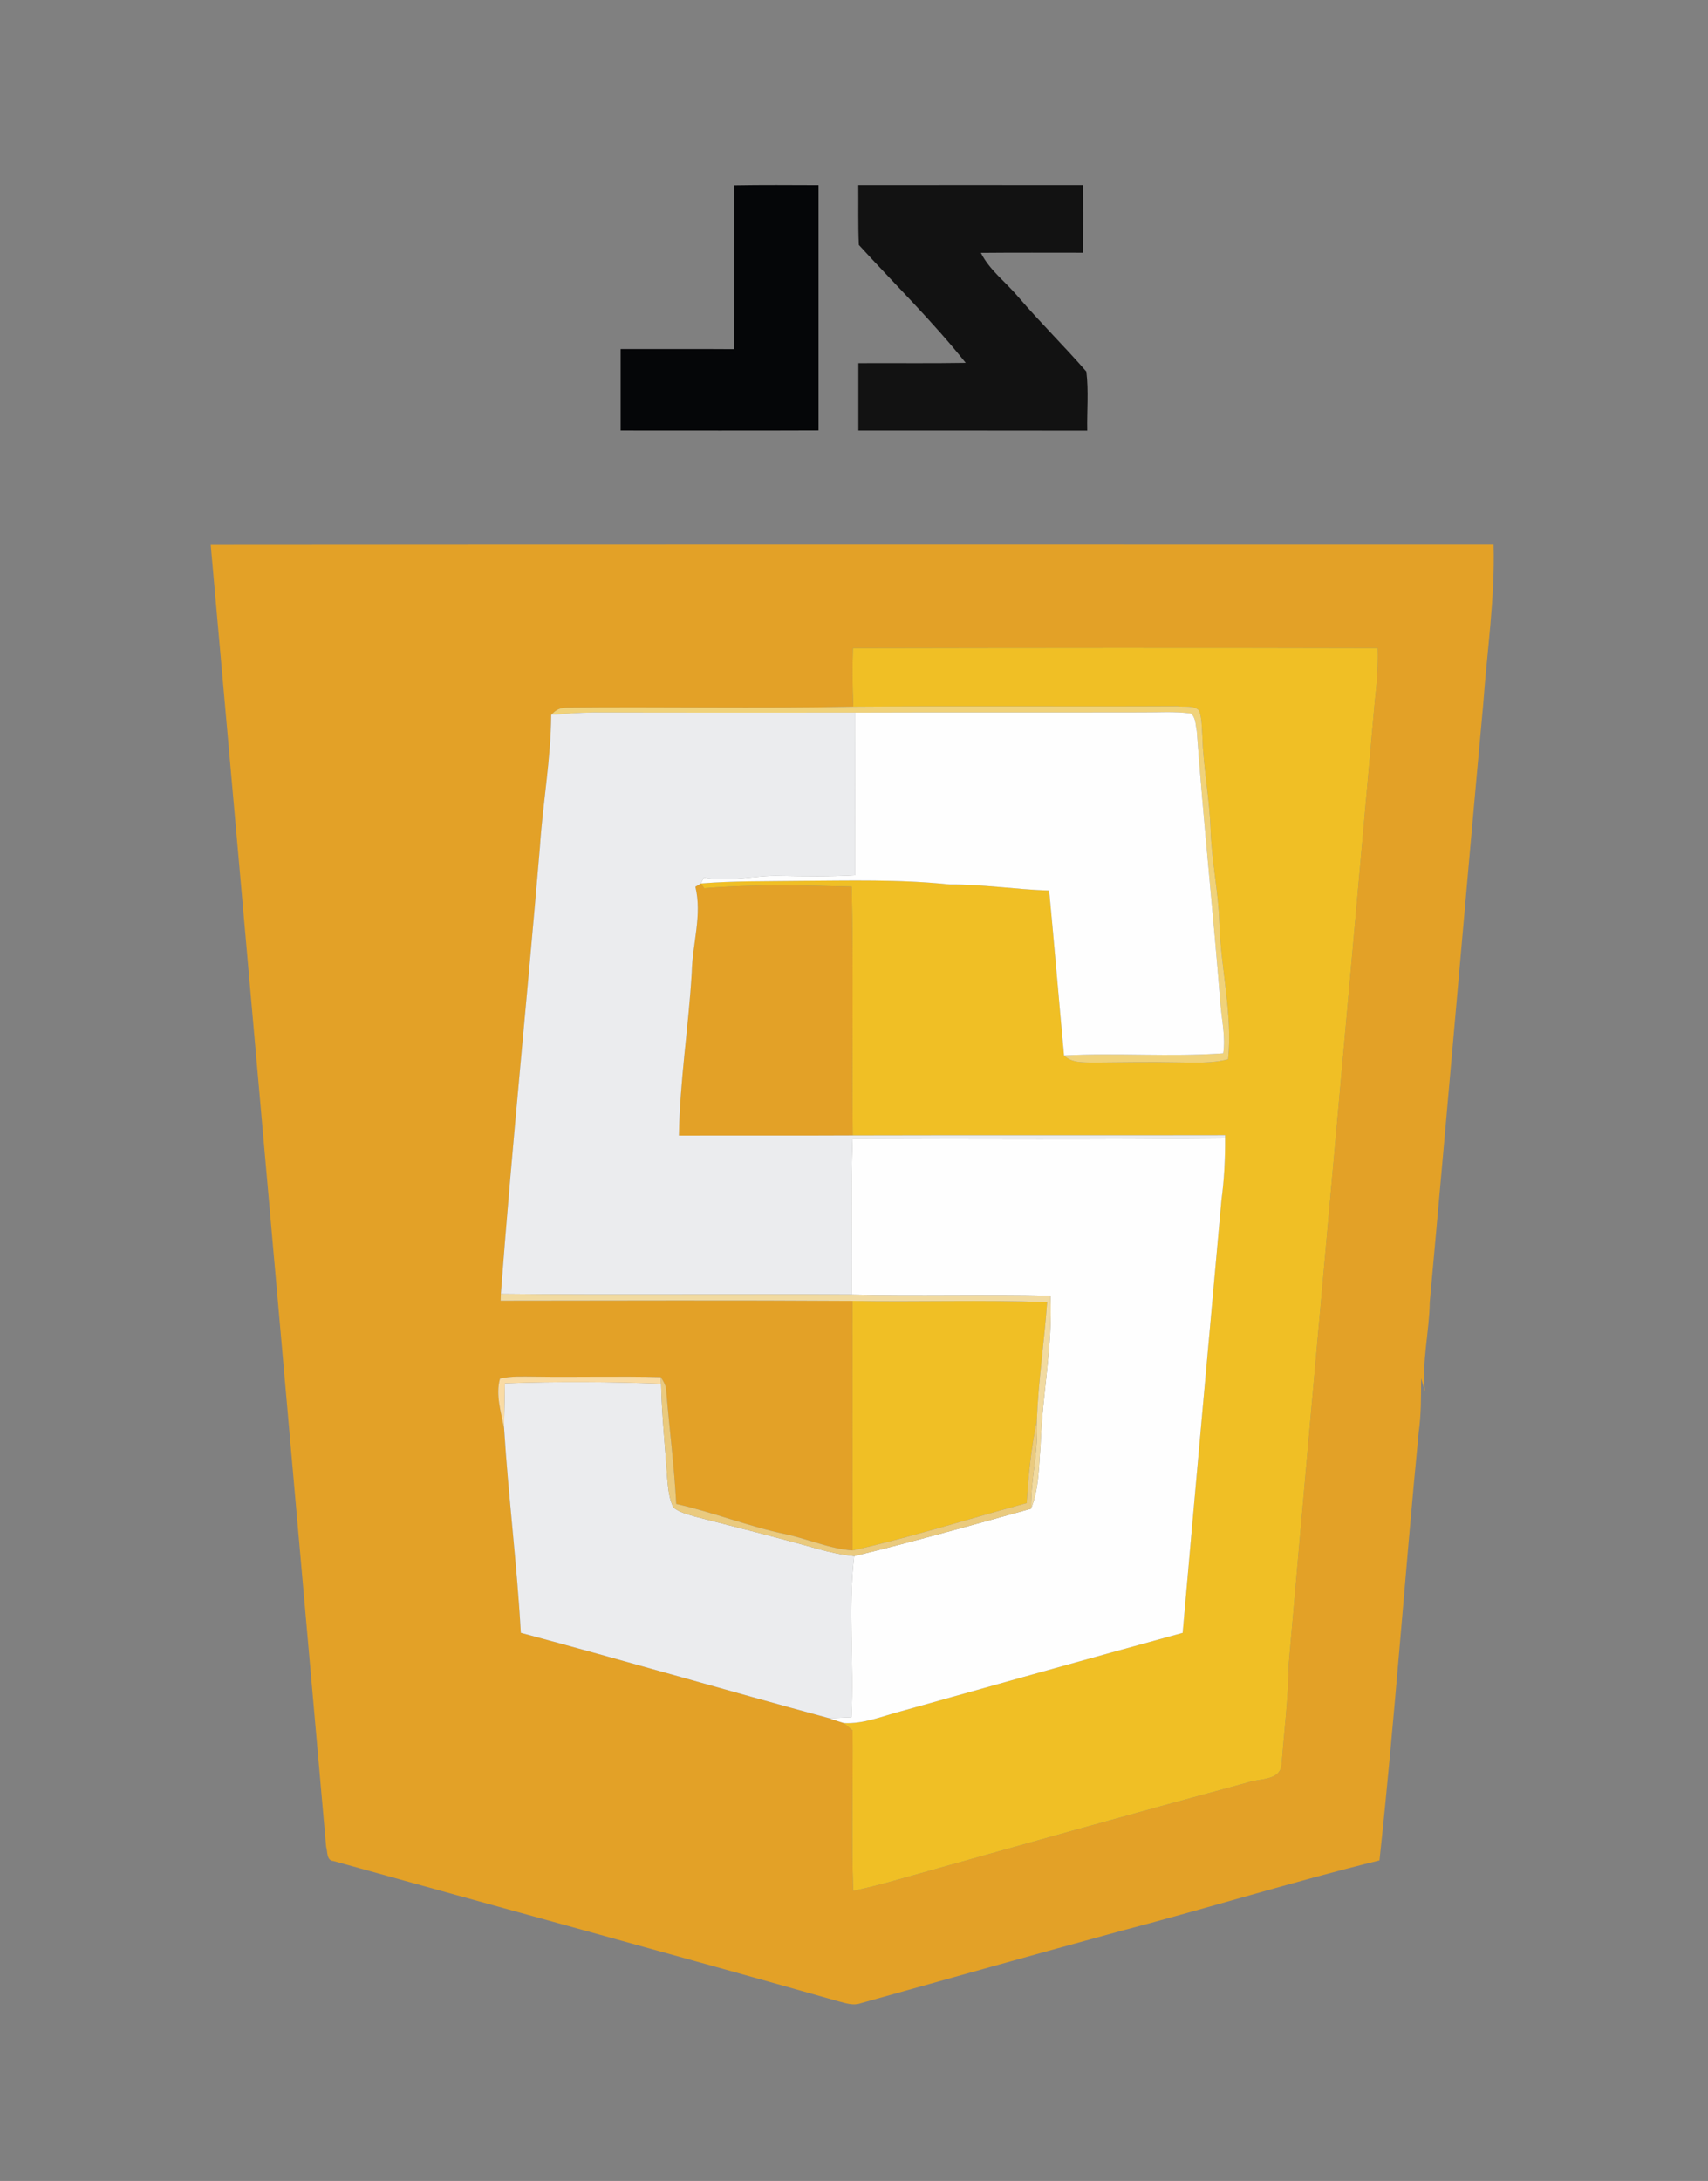<?xml version="1.0" encoding="UTF-8" ?>
<!DOCTYPE svg PUBLIC "-//W3C//DTD SVG 1.1//EN" "http://www.w3.org/Graphics/SVG/1.1/DTD/svg11.dtd">
<svg width="383pt" height="489pt" viewBox="0 0 383 489" version="1.1" xmlns="http://www.w3.org/2000/svg">
<rect x="0" y="0" width="383" height="489" fill="#808080" stroke="none"/>
<g id="#f6f6f6ff">
</g>
<g id="#121212ff">
<path fill="#121212" opacity="1.00" d=" M 192.46 41.51 C 209.26 41.50 226.06 41.49 242.85 41.51 C 242.87 46.56 242.88 51.61 242.84 56.66 C 235.21 56.66 227.58 56.62 219.95 56.69 C 221.92 60.62 225.57 63.27 228.35 66.59 C 233.26 72.32 238.66 77.62 243.60 83.31 C 244.14 87.69 243.71 92.15 243.80 96.56 C 226.69 96.52 209.59 96.55 192.48 96.54 C 192.47 91.50 192.47 86.46 192.48 81.43 C 200.50 81.38 208.53 81.50 216.55 81.36 C 209.15 72.06 200.60 63.69 192.59 54.92 C 192.38 50.45 192.51 45.98 192.46 41.51 Z" />
</g>
<g id="#050608ff">
<path fill="#050608" opacity="1.00" d=" M 164.66 41.56 C 170.95 41.45 177.25 41.50 183.55 41.52 C 183.56 59.85 183.55 78.18 183.55 96.51 C 168.76 96.57 153.97 96.53 139.17 96.53 C 139.16 90.44 139.16 84.34 139.17 78.25 C 147.64 78.27 156.11 78.22 164.58 78.28 C 164.76 66.04 164.62 53.80 164.66 41.56 Z" />
</g>
<g id="#e3a127ff">
<path fill="#e3a127" opacity="1.00" d=" M 47.25 122.17 C 143.14 122.08 239.03 122.15 334.92 122.13 C 335.25 134.14 333.45 146.02 332.59 157.96 C 328.49 202.63 324.70 247.31 320.61 291.96 C 320.51 298.65 318.79 305.25 319.53 311.96 C 319.23 310.98 318.95 310.01 318.66 309.04 C 318.65 313.03 318.70 317.05 318.14 321.02 C 315.02 353.04 312.79 385.15 309.33 417.13 C 290.00 421.89 270.96 427.81 251.69 432.85 C 232.10 438.19 212.56 443.69 193.01 449.15 C 191.36 449.75 189.68 449.15 188.08 448.74 C 150.37 438.05 112.54 427.80 74.79 417.27 C 73.15 417.17 73.49 415.13 73.13 414.06 C 64.49 316.76 55.95 219.48 47.25 122.17 M 191.26 145.33 C 191.13 149.70 191.14 154.08 191.35 158.44 C 169.89 158.90 148.43 158.43 126.97 158.66 C 125.63 158.66 124.52 159.20 123.66 160.26 L 123.60 160.26 C 123.54 170.20 121.71 180.02 121.07 189.92 C 118.27 223.33 114.83 256.69 112.31 290.12 C 112.30 290.50 112.27 291.26 112.25 291.64 C 138.56 291.62 164.86 291.52 191.17 291.69 C 191.20 310.34 191.16 328.98 191.17 347.63 C 186.03 347.26 181.23 345.08 176.21 344.00 C 167.87 342.27 159.95 339.07 151.64 337.21 C 151.18 328.75 150.11 320.34 149.40 311.91 C 149.41 310.73 148.78 309.73 148.19 308.78 C 138.77 308.54 129.35 308.81 119.94 308.67 C 117.33 308.67 114.68 308.49 112.12 309.10 C 111.08 312.75 112.37 316.64 113.04 320.28 C 114.00 335.58 115.94 350.81 116.79 366.11 C 139.87 372.28 162.80 378.99 185.86 385.23 C 186.96 385.62 188.08 385.98 189.21 386.33 C 189.86 386.88 190.52 387.44 191.19 388.00 C 191.29 399.99 190.91 411.98 191.32 423.97 C 194.47 423.29 197.59 422.51 200.68 421.63 C 226.97 414.24 253.25 406.84 279.60 399.72 C 282.27 398.68 287.06 399.43 287.39 395.58 C 287.97 388.04 288.91 380.53 289.00 372.95 C 295.30 300.96 301.92 228.99 308.31 157.01 C 308.76 153.13 309.07 149.23 308.94 145.32 C 269.71 145.22 230.49 145.25 191.26 145.33 Z" />
<path fill="#e3a127" opacity="1.00" d=" M 155.93 198.83 C 156.24 198.64 156.86 198.28 157.17 198.09 C 157.35 198.36 157.73 198.90 157.91 199.17 C 168.90 198.23 179.97 198.53 190.98 198.80 C 191.43 217.39 191.02 235.99 191.22 254.58 C 178.23 254.65 165.24 254.58 152.24 254.62 C 152.44 242.36 154.41 230.22 155.12 217.99 C 155.26 211.59 157.47 205.19 155.93 198.83 Z" />
</g>
<g id="#f0bf25ff">
<path fill="#f0bf25" opacity="1.00" d=" M 191.26 145.33 C 230.49 145.25 269.71 145.22 308.94 145.32 C 309.07 149.23 308.76 153.13 308.31 157.01 C 301.92 228.99 295.30 300.96 289.00 372.95 C 288.91 380.53 287.97 388.04 287.39 395.58 C 287.06 399.43 282.27 398.68 279.60 399.72 C 253.25 406.84 226.97 414.24 200.68 421.63 C 197.59 422.51 194.47 423.29 191.32 423.97 C 190.91 411.98 191.29 399.99 191.19 388.00 C 190.52 387.44 189.86 386.88 189.21 386.33 C 193.63 386.58 197.78 384.81 201.98 383.71 C 223.04 377.81 244.10 371.89 265.20 366.12 C 268.03 333.75 271.00 301.40 273.90 269.03 C 274.52 264.46 274.75 259.84 274.72 255.23 L 274.73 254.53 C 246.89 254.59 219.06 254.50 191.22 254.58 C 191.02 235.99 191.43 217.39 190.98 198.80 C 179.97 198.53 168.90 198.23 157.91 199.17 C 157.73 198.90 157.35 198.36 157.17 198.09 C 164.45 197.50 171.75 197.61 179.05 197.51 C 190.37 197.45 201.72 197.12 212.99 198.32 C 220.44 198.26 227.82 199.45 235.26 199.68 C 236.43 212.00 237.45 224.33 238.60 236.66 C 240.29 238.34 242.79 238.18 244.99 238.24 C 251.31 238.20 257.64 238.07 263.96 238.20 C 267.77 238.22 271.66 238.48 275.39 237.51 C 276.43 227.27 273.72 217.16 273.44 206.95 C 273.21 199.92 271.68 193.02 271.46 186.00 C 271.24 178.98 269.81 172.07 269.62 165.05 C 269.46 163.12 269.57 161.12 268.87 159.29 C 267.65 158.06 265.61 158.59 264.04 158.34 C 239.81 158.46 215.58 158.26 191.35 158.44 C 191.14 154.08 191.13 149.70 191.26 145.33 Z" />
<path fill="#f0bf25" opacity="1.00" d=" M 191.17 291.69 C 205.71 291.95 220.27 291.42 234.81 291.97 C 234.18 300.86 232.82 309.69 232.49 318.61 C 231.21 324.67 230.61 330.84 230.23 337.02 C 217.21 340.55 204.34 344.69 191.17 347.63 C 191.16 328.98 191.20 310.34 191.17 291.69 Z" />
</g>
<g id="#f0d27aff">
<path fill="#f0d27a" opacity="1.00" d=" M 191.35 158.44 C 215.58 158.26 239.81 158.46 264.04 158.34 C 265.61 158.59 267.65 158.06 268.87 159.29 C 269.57 161.12 269.46 163.12 269.62 165.05 C 269.81 172.07 271.24 178.98 271.46 186.00 C 271.68 193.02 273.21 199.92 273.44 206.95 C 273.72 217.16 276.43 227.27 275.39 237.51 C 271.66 238.48 267.77 238.22 263.96 238.20 C 257.64 238.07 251.31 238.20 244.99 238.24 C 242.79 238.18 240.29 238.34 238.60 236.66 C 250.49 236.03 262.43 237.03 274.30 236.18 C 274.85 232.44 273.95 228.71 273.66 224.98 C 272.05 204.62 269.86 184.30 268.37 163.93 C 268.07 162.60 268.18 160.94 267.07 159.98 C 263.41 159.47 259.71 159.76 256.03 159.73 C 234.62 159.78 213.21 159.70 191.79 159.78 C 172.20 159.78 152.60 159.81 133.00 159.75 C 129.88 159.78 126.77 160.04 123.66 160.26 C 124.52 159.20 125.63 158.66 126.97 158.66 C 148.43 158.43 169.89 158.90 191.35 158.44 Z" />
</g>
<g id="#ebeceeff">
<path fill="#ebecee" opacity="1.00" d=" M 123.60 160.26 L 123.66 160.26 C 126.77 160.04 129.88 159.78 133.00 159.75 C 152.60 159.81 172.20 159.78 191.79 159.78 C 191.79 171.93 191.75 184.09 191.78 196.24 C 186.20 196.57 180.61 196.48 175.02 196.38 C 169.27 196.18 163.54 197.93 157.81 196.76 C 157.65 197.10 157.33 197.76 157.17 198.09 C 156.86 198.28 156.24 198.64 155.93 198.83 C 157.47 205.19 155.26 211.59 155.12 217.99 C 154.41 230.22 152.44 242.36 152.24 254.62 C 165.24 254.58 178.23 254.65 191.22 254.58 C 219.06 254.50 246.89 254.59 274.73 254.53 L 274.72 255.23 C 246.88 255.51 219.03 255.40 191.19 255.33 C 190.74 266.97 191.13 278.63 190.95 290.27 C 164.74 290.10 138.52 290.41 112.31 290.12 C 114.83 256.69 118.27 223.33 121.07 189.92 C 121.71 180.02 123.54 170.20 123.60 160.26 Z" />
<path fill="#ebecee" opacity="1.00" d=" M 113.21 310.17 C 124.88 309.76 136.58 309.83 148.25 310.25 C 148.39 317.50 149.19 324.71 149.66 331.95 C 149.87 334.00 150.05 336.14 151.01 338.00 C 152.37 339.12 154.16 339.52 155.81 340.03 C 165.04 342.40 174.29 344.71 183.47 347.31 C 186.11 348.05 188.81 348.64 191.55 348.91 C 190.11 360.90 191.56 373.00 190.92 385.03 C 189.23 385.11 187.54 385.21 185.86 385.23 C 162.80 378.99 139.87 372.28 116.79 366.11 C 115.94 350.81 114.00 335.58 113.04 320.28 C 113.05 316.91 113.18 313.54 113.21 310.17 Z" />
</g>
<g id="#fefefeff">
<path fill="#fefefe" opacity="1.00" d=" M 191.79 159.78 C 213.21 159.70 234.62 159.78 256.03 159.73 C 259.71 159.76 263.41 159.47 267.07 159.98 C 268.18 160.94 268.07 162.60 268.37 163.93 C 269.86 184.30 272.05 204.62 273.66 224.98 C 273.95 228.71 274.85 232.44 274.30 236.18 C 262.43 237.03 250.49 236.03 238.60 236.66 C 237.45 224.33 236.43 212.00 235.26 199.68 C 227.82 199.45 220.44 198.26 212.99 198.32 C 201.72 197.12 190.37 197.45 179.05 197.51 C 171.75 197.61 164.45 197.50 157.17 198.09 C 157.33 197.76 157.65 197.10 157.81 196.76 C 163.54 197.93 169.27 196.18 175.02 196.38 C 180.61 196.48 186.20 196.57 191.78 196.24 C 191.75 184.09 191.79 171.93 191.79 159.78 Z" />
<path fill="#fefefe" opacity="1.00" d=" M 191.19 255.33 C 219.03 255.40 246.88 255.51 274.72 255.23 C 274.75 259.84 274.52 264.46 273.90 269.03 C 271.00 301.40 268.03 333.75 265.20 366.12 C 244.10 371.89 223.04 377.81 201.98 383.71 C 197.78 384.81 193.63 386.58 189.21 386.33 C 188.08 385.98 186.96 385.62 185.86 385.23 C 187.54 385.21 189.23 385.11 190.92 385.03 C 191.56 373.00 190.11 360.90 191.55 348.91 C 204.84 345.66 218.03 341.95 231.20 338.27 C 233.01 333.76 232.94 328.80 233.33 324.03 C 233.70 312.83 236.09 301.75 235.55 290.51 C 220.69 290.18 205.81 290.62 190.95 290.27 C 191.13 278.63 190.74 266.97 191.19 255.33 Z" />
</g>
<g id="#f1daa0ff">
<path fill="#f1daa0" opacity="1.00" d=" M 112.31 290.12 C 138.52 290.41 164.74 290.10 190.95 290.27 C 205.81 290.62 220.69 290.18 235.55 290.51 C 236.09 301.75 233.70 312.83 233.33 324.03 C 232.94 328.80 233.01 333.76 231.20 338.27 C 231.09 331.68 232.93 325.22 232.49 318.61 C 232.82 309.69 234.18 300.86 234.81 291.97 C 220.27 291.42 205.71 291.95 191.17 291.69 C 164.86 291.52 138.56 291.62 112.25 291.64 C 112.27 291.26 112.30 290.50 112.31 290.12 Z" />
</g>
<g id="#f9dba4ff">
<path fill="#f9dba4" opacity="1.00" d=" M 112.12 309.10 C 114.68 308.49 117.33 308.67 119.94 308.67 C 129.35 308.81 138.77 308.54 148.19 308.78 L 148.25 310.25 C 136.58 309.83 124.88 309.76 113.21 310.17 C 113.18 313.54 113.05 316.91 113.04 320.28 C 112.37 316.64 111.08 312.75 112.12 309.10 Z" />
</g>
<g id="#eaca7eff">
<path fill="#eaca7e" opacity="1.00" d=" M 148.19 308.78 C 148.78 309.73 149.41 310.73 149.40 311.91 C 150.11 320.34 151.18 328.75 151.64 337.21 C 159.95 339.07 167.87 342.27 176.21 344.00 C 181.23 345.08 186.03 347.26 191.17 347.63 C 204.34 344.69 217.21 340.55 230.23 337.02 C 230.61 330.84 231.21 324.67 232.49 318.61 C 232.93 325.22 231.09 331.68 231.20 338.27 C 218.03 341.95 204.84 345.66 191.55 348.91 C 188.81 348.64 186.11 348.05 183.47 347.31 C 174.29 344.71 165.04 342.40 155.81 340.03 C 154.16 339.52 152.37 339.12 151.01 338.00 C 150.05 336.14 149.87 334.00 149.66 331.95 C 149.19 324.71 148.39 317.50 148.25 310.25 L 148.19 308.78 Z" />
</g>
</svg>
